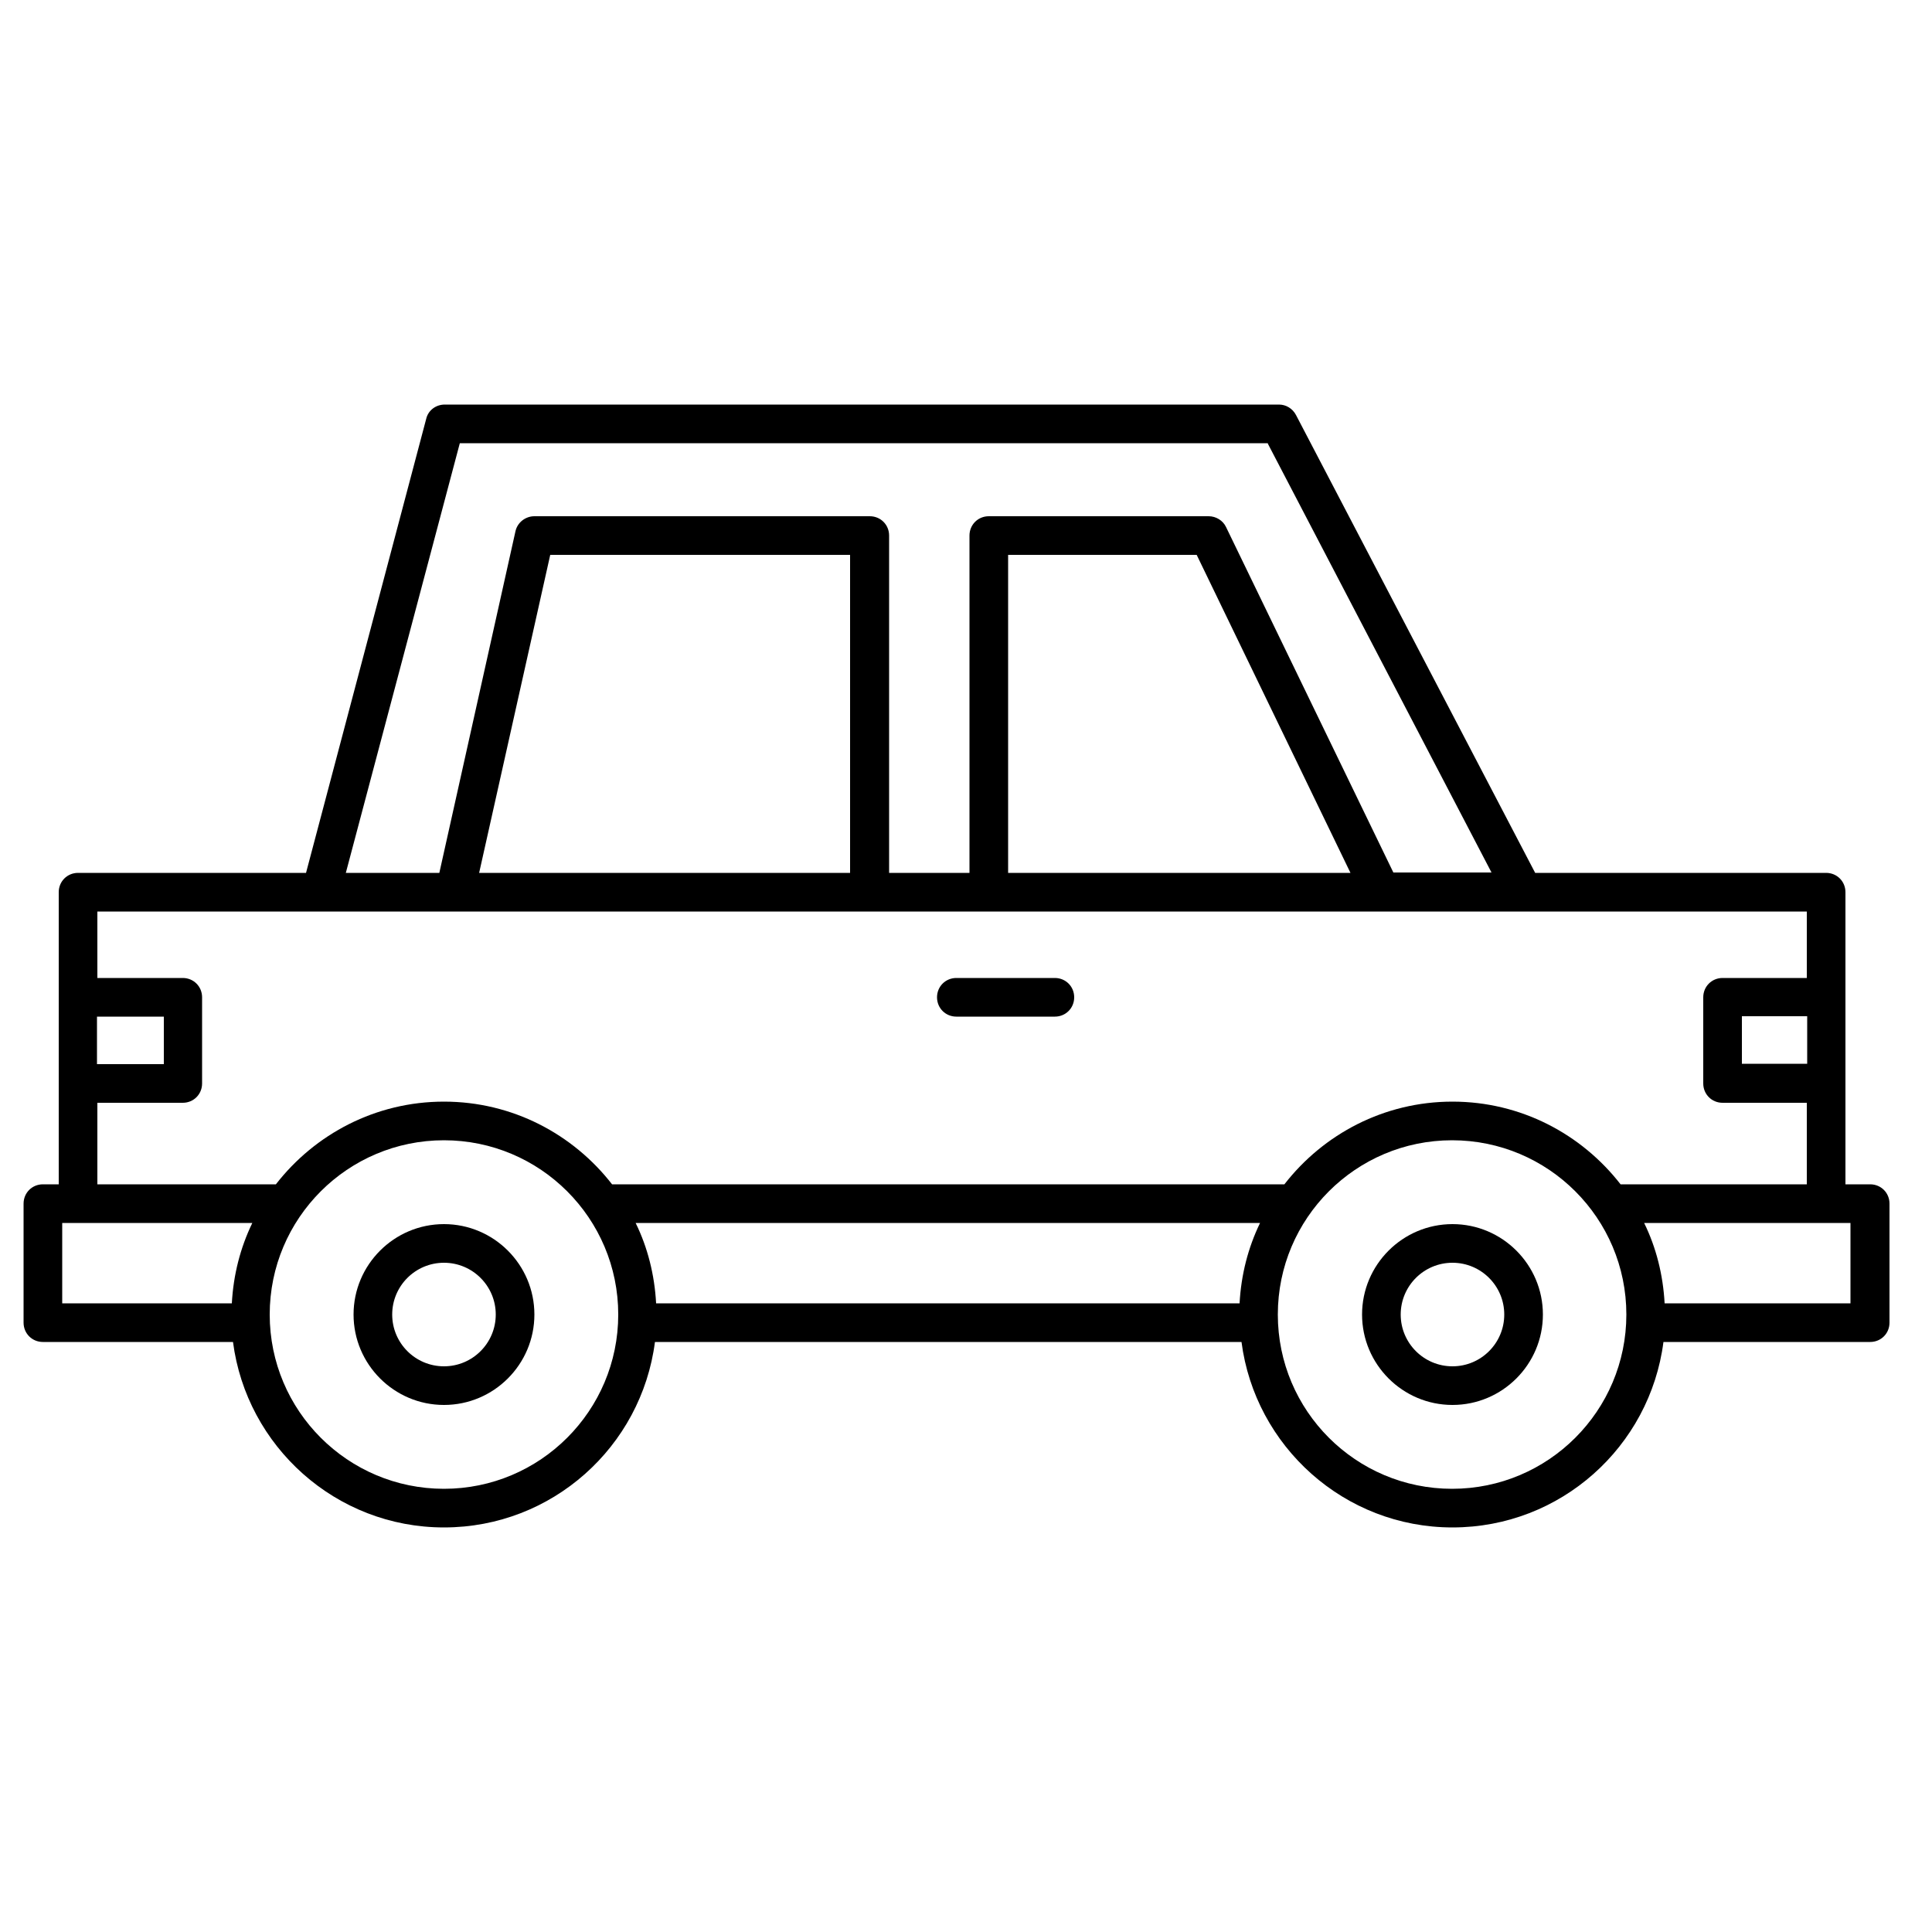 <?xml version="1.0" encoding="UTF-8"?><svg id="uuid-8e1e1210-7562-4212-a33f-dcb0103a2e90" xmlns="http://www.w3.org/2000/svg" viewBox="0 0 50 50"><path d="M48.39,30.65h-.63v-2.56s0-.03,0-.05v-2.23s0-.03,0-.05v-2.67c0-.28-.22-.5-.5-.5h-7.53l-6.19-11.85c-.09-.17-.26-.27-.44-.27H11.51c-.23,0-.43,.15-.48,.37l-3.11,11.75H2.02c-.28,0-.5,.22-.5,.5v2.67s0,.03,0,.05v2.23s0,.03,0,.05v2.56h-.41c-.28,0-.5,.22-.5,.5v3.08c0,.28,.22,.5,.5,.5H6.03c.35,2.7,2.66,4.8,5.46,4.8s5.11-2.09,5.46-4.8h15.18c.35,2.7,2.66,4.8,5.46,4.8s5.11-2.09,5.46-4.8h5.35c.28,0,.5-.22,.5-.5v-3.08c0-.28-.22-.5-.5-.5Zm-.5,3.08h-4.81c-.04-.74-.22-1.45-.53-2.08h5.34v2.08Zm-14.82,.29c0-2.49,2.02-4.51,4.51-4.51s4.51,2.02,4.51,4.51-2.02,4.51-4.51,4.51-4.51-2.02-4.51-4.51Zm-16.09-.29c-.04-.74-.22-1.45-.53-2.08h16.16c-.31,.64-.49,1.34-.53,2.08h-15.1Zm-10,.29c0-2.49,2.02-4.51,4.51-4.51s4.51,2.02,4.51,4.51-2.02,4.51-4.51,4.51-4.51-2.02-4.51-4.51Zm-5.37-.29v-2.08H6.53c-.31,.64-.49,1.34-.53,2.08H1.61Zm45.16-7.43v1.23h-1.69v-1.23h1.69Zm-13.97-14.84l5.8,11.12h-2.54l-4.33-8.94c-.08-.17-.26-.28-.45-.28h-5.69c-.28,0-.5,.22-.5,.5v8.73h-2.08V13.86c0-.28-.22-.5-.5-.5H13.83c-.23,0-.44,.16-.49,.39l-1.97,8.84h-2.42l2.95-11.12h20.9Zm-6.71,2.9h4.88l3.98,8.23h-8.86V14.36Zm-11.86,0h7.77v8.23H12.4l1.84-8.23ZM2.51,27.54v-1.23h1.73v1.23h-1.73Zm0,1h2.22c.28,0,.5-.22,.5-.5v-2.23c0-.28-.22-.5-.5-.5H2.52v-1.72H46.76v1.72h-2.18c-.28,0-.5,.22-.5,.5v2.23c0,.28,.22,.5,.5,.5h2.18v2.11h-4.82c-1.01-1.3-2.58-2.14-4.35-2.14s-3.34,.84-4.35,2.14H15.84c-1.01-1.3-2.58-2.14-4.35-2.14s-3.34,.84-4.35,2.14H2.52v-2.11Z"/><path d="M13.83,34.02c0-1.29-1.05-2.34-2.34-2.34s-2.34,1.05-2.34,2.34,1.05,2.34,2.34,2.34,2.34-1.05,2.34-2.34Zm-3.68,0c0-.74,.6-1.34,1.34-1.34s1.34,.6,1.34,1.34-.6,1.34-1.34,1.34-1.34-.6-1.34-1.34Z"/><path d="M35.24,34.02c0,1.29,1.05,2.34,2.34,2.34s2.34-1.05,2.34-2.34-1.05-2.34-2.34-2.34-2.34,1.05-2.34,2.34Z" fill="none"/><path d="M9.15,34.02c0,1.29,1.05,2.34,2.34,2.34s2.34-1.05,2.34-2.34-1.05-2.34-2.34-2.34-2.34,1.05-2.34,2.34Z" fill="none"/><path d="M14.84,15.25c-2.41,2.21-1.95,6.3-1.68,7.89,.31,.04,.62,.07,.94,.11h7.76l.88-.22c.16-2.36,.26-4.78,.27-7.27,0-.3,0-.61,0-.91h-7.67c-.18,.12-.34,.25-.49,.39Z" fill="none"/><path d="M31.88,14.86h-4.79c-.19,.16-.36,.33-.5,.5-2.05,2.47-.41,6.79,0,7.78l.83-.06c2.81,.04,5.61,.07,8.42,.11-1.08-2.51-2.27-5.05-3.58-7.6-.13-.25-.26-.5-.39-.74Z" fill="none"/><path d="M39.93,34.02c0-1.29-1.05-2.34-2.34-2.34s-2.34,1.05-2.34,2.34,1.05,2.34,2.34,2.34,2.34-1.05,2.34-2.34Zm-3.68,0c0-.74,.6-1.34,1.34-1.34s1.34,.6,1.34,1.34-.6,1.34-1.34,1.34-1.34-.6-1.34-1.34Z"/><path d="M26.09,21.72v-5.57c-.86,1.76-.45,4.05,0,5.57Z" fill="none"/><path d="M31.88,14.86h-.67l3.74,7.73h-8.57c.08,.23,.16,.43,.21,.56l.83-.06c2.81,.04,5.61,.07,8.42,.11-1.08-2.51-2.27-5.05-3.58-7.6-.13-.25-.26-.5-.39-.74Z" fill="none"/><path d="M12.95,20.09l.72-3.21c-.48,1.02-.67,2.15-.72,3.21Z" fill="none"/><path d="M22.01,22.59H13.08c.03,.21,.06,.4,.08,.56,.31,.04,.62,.07,.94,.11h7.76l.88-.22c.16-2.36,.26-4.78,.27-7.27,0-.3,0-.61,0-.91h-1v7.73Z" fill="none"/><path d="M24.75,26.31h2.55c.28,0,.5-.22,.5-.5s-.22-.5-.5-.5h-2.55c-.28,0-.5,.22-.5,.5s.22,.5,.5,.5Z"/></svg>
